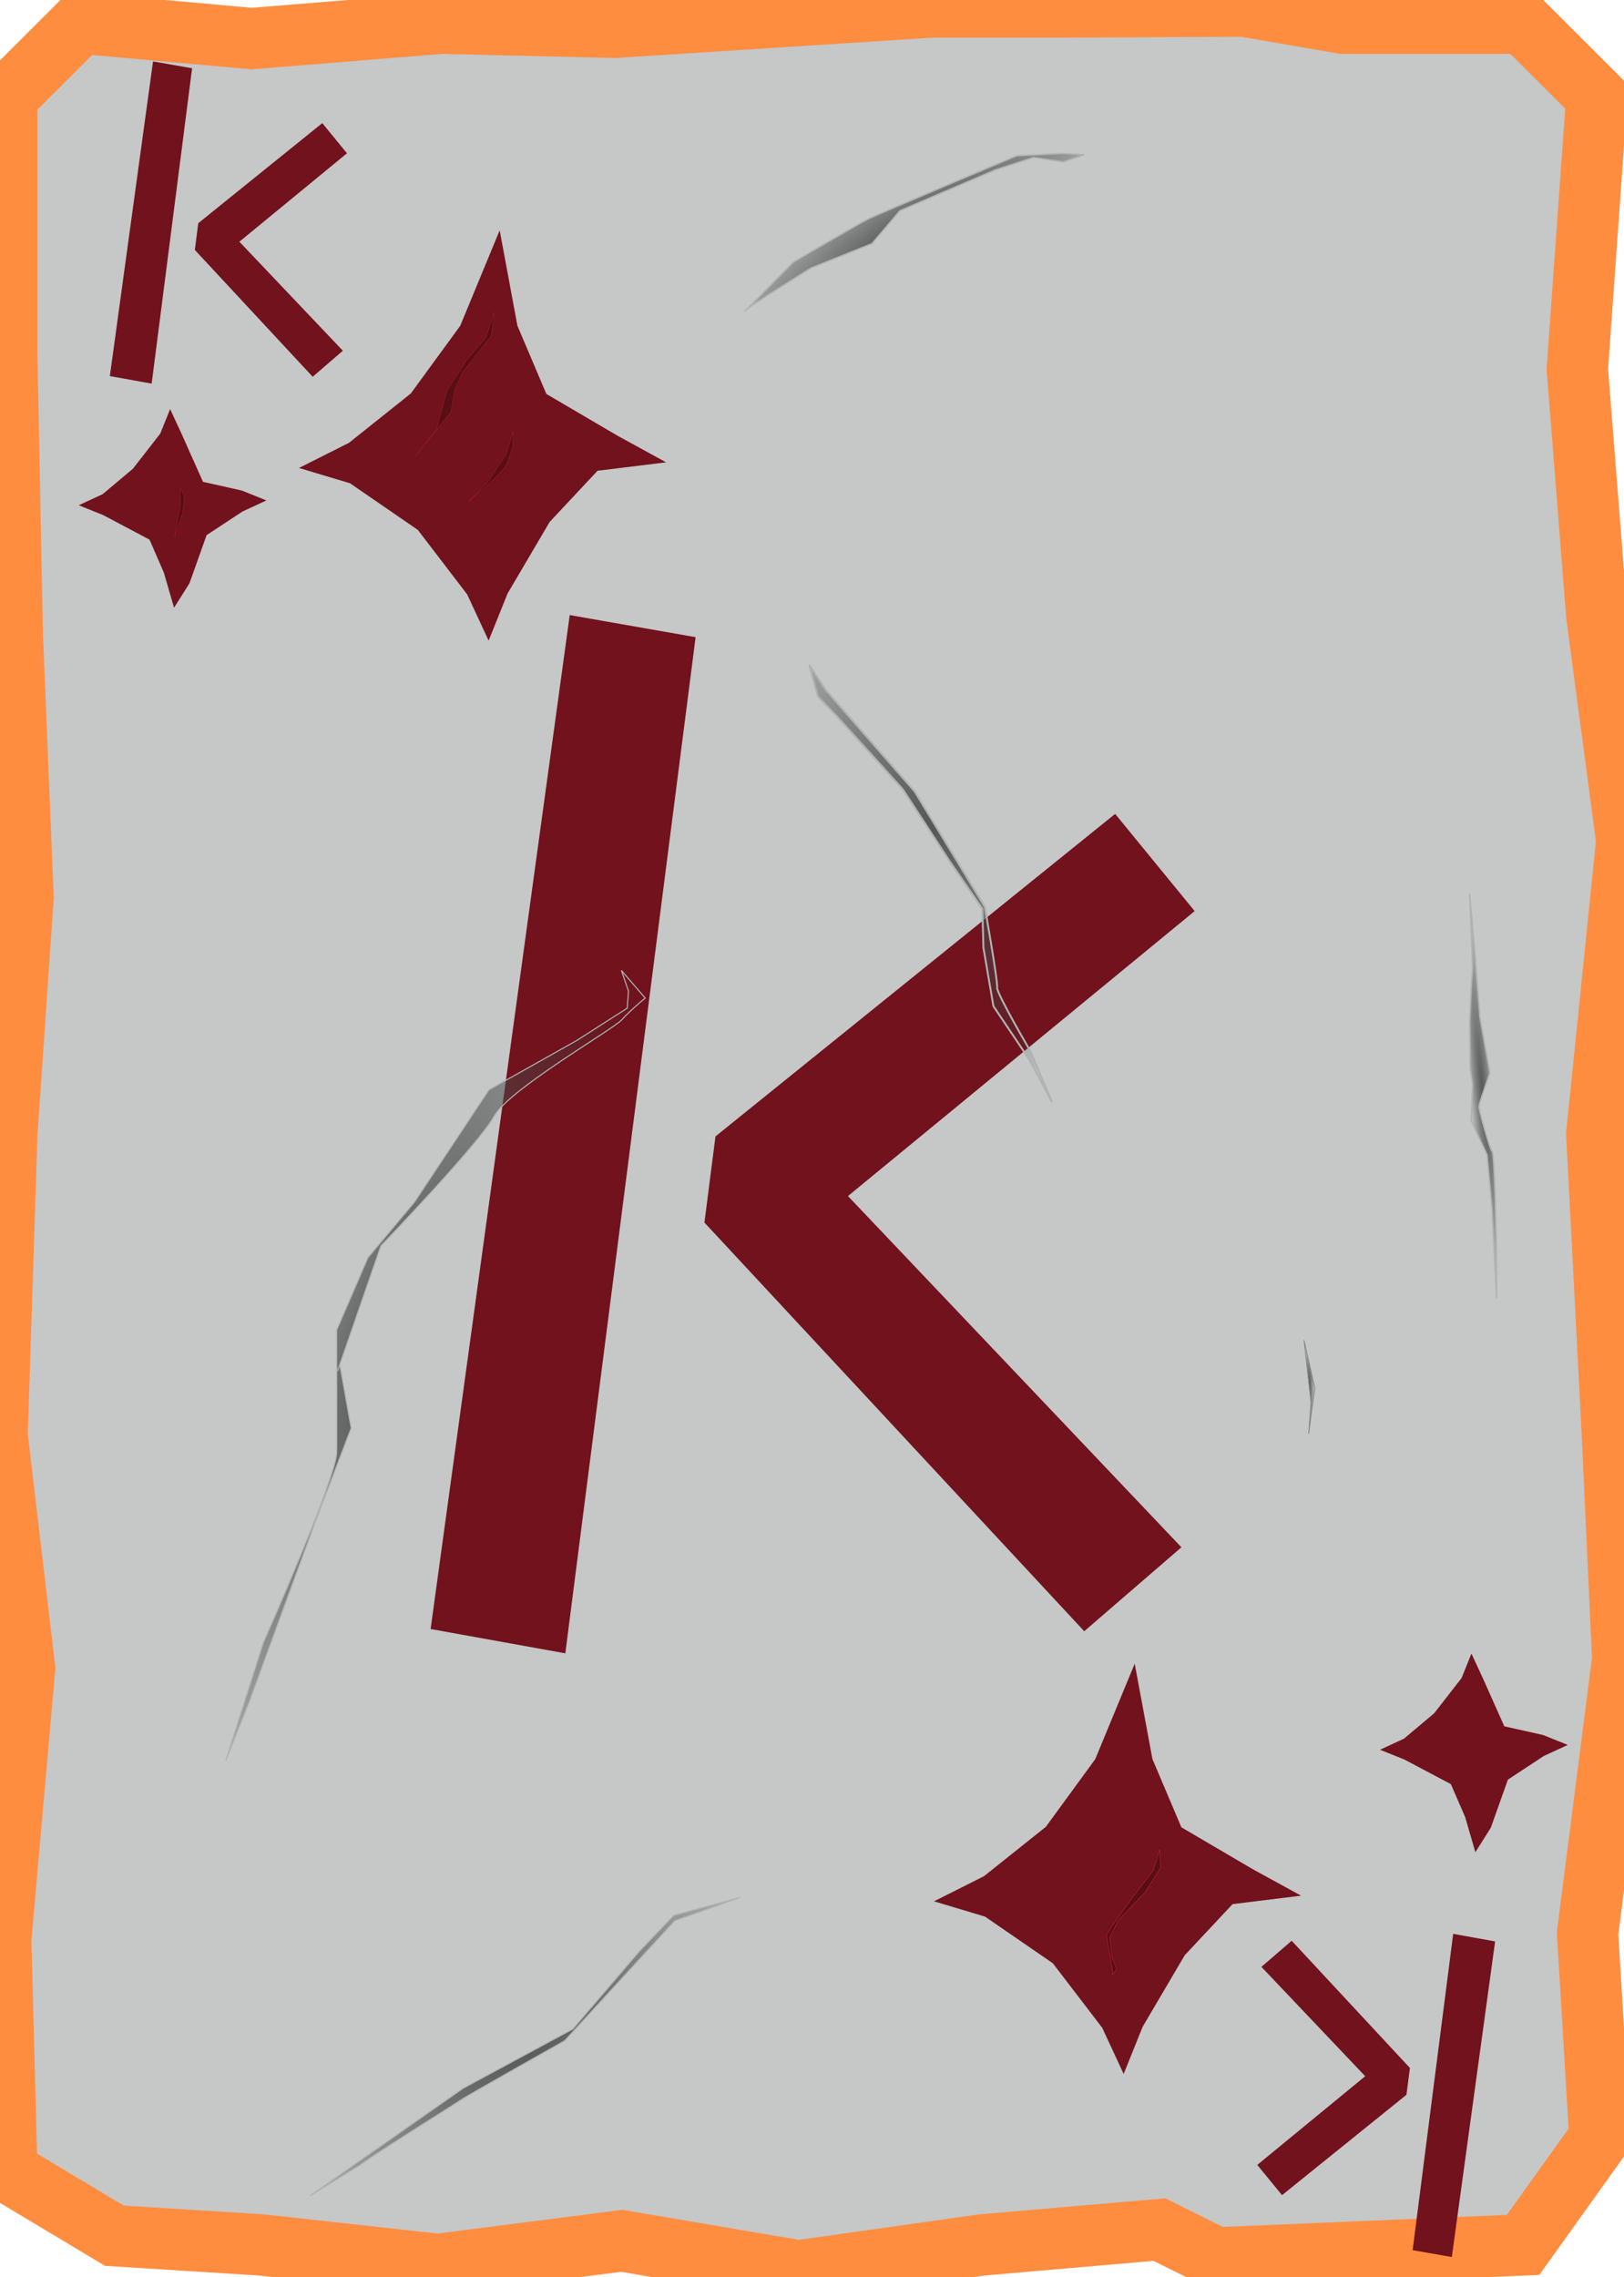 <?xml version="1.0" encoding="UTF-8" standalone="no"?>
<!-- Created with Inkscape (http://www.inkscape.org/) -->

<svg
   xmlns:dc="http://purl.org/dc/elements/1.1/"
   xmlns:cc="http://creativecommons.org/ns#"
   xmlns:rdf="http://www.w3.org/1999/02/22-rdf-syntax-ns#"
   xmlns:svg="http://www.w3.org/2000/svg"
   xmlns="http://www.w3.org/2000/svg"
   xmlns:xlink="http://www.w3.org/1999/xlink"
   xmlns:sodipodi="http://sodipodi.sourceforge.net/DTD/sodipodi-0.dtd"
   xmlns:inkscape="http://www.inkscape.org/namespaces/inkscape"
   width="356"
   height="499"
   version="1.1"
   viewBox="0 0 94.192 132.03"
   id="svg63"
   sodipodi:docname="King_of_Diamonds.svg"
   inkscape:version="0.92.4 (5da689c313, 2019-01-14)">
  <sodipodi:namedview
     pagecolor="#ffffff"
     bordercolor="#666666"
     borderopacity="1"
     objecttolerance="10"
     gridtolerance="10"
     guidetolerance="10"
     inkscape:pageopacity="0"
     inkscape:pageshadow="2"
     inkscape:window-width="1920"
     inkscape:window-height="1017"
     id="namedview65"
     showgrid="false"
     inkscape:zoom="1.6993988"
     inkscape:cx="-13.244104"
     inkscape:cy="249.5"
     inkscape:window-x="-8"
     inkscape:window-y="-8"
     inkscape:window-maximized="1"
     inkscape:current-layer="svg63" />
  <defs
     id="defs13">
    <linearGradient
       id="linearGradient1974-8">
      <stop
         stop-color="#565757"
         offset="0"
         id="stop2" />
      <stop
         stop-color="#373838"
         stop-opacity="0"
         offset="1"
         id="stop4" />
    </linearGradient>
    <radialGradient
       id="radialGradient3443"
       cx="161.11"
       cy="166.44"
       r="1.403"
       gradientTransform="matrix(-.567 .05 -.734 -8.28 230.49 1588.2)"
       gradientUnits="userSpaceOnUse"
       xlink:href="#linearGradient1974-8" />
    <radialGradient
       id="radialGradient3445"
       cx="49.268"
       cy="149.25"
       r="6.743"
       gradientTransform="matrix(-1.431 .296 -1.042 -5.032 309.31 964.96)"
       gradientUnits="userSpaceOnUse"
       xlink:href="#linearGradient1974-8" />
    <radialGradient
       id="radialGradient3449"
       cx="170.35"
       cy="66.049"
       r="12.035"
       gradientTransform="matrix(-.768 .361 -.589 -1.253 179.88 297.12)"
       gradientUnits="userSpaceOnUse"
       xlink:href="#linearGradient1974-8" />
    <radialGradient
       id="radialGradient3451"
       cx="80.302"
       cy="225.63"
       r="5.557"
       gradientTransform="matrix(-.672 .261 -1.052 -2.711 356.5 773.82)"
       gradientUnits="userSpaceOnUse"
       xlink:href="#linearGradient1974-8" />
    <radialGradient
       id="radialGradient3560"
       cx="210.08"
       cy="90.623"
       r=".463"
       gradientTransform="matrix(.593 0 0 4.836 -103.95 -246.45)"
       gradientUnits="userSpaceOnUse"
       xlink:href="#linearGradient1974-8" />
    <radialGradient
       id="radialGradient3447"
       cx="138.44"
       cy="235.05"
       r="20.919"
       gradientTransform="matrix(-.217 -.336 .755 -.488 -116.69 338.64)"
       gradientUnits="userSpaceOnUse"
       xlink:href="#linearGradient1974-8" />
    <radialGradient
       inkscape:collect="always"
       xlink:href="#linearGradient1974-8"
       id="radialGradient3451-5"
       gradientUnits="userSpaceOnUse"
       gradientTransform="matrix(-0.366,-0.625,2.521,-1.475,-486.402,396.246)"
       cx="80.302"
       cy="225.625"
       fx="80.302"
       fy="225.625"
       r="5.557" />
    <radialGradient
       inkscape:collect="always"
       xlink:href="#linearGradient1974-8"
       id="radialGradient3447-6"
       gradientUnits="userSpaceOnUse"
       gradientTransform="matrix(-0.218,-0.337,0.758,-0.49,-117.57,280.545)"
       cx="138.437"
       cy="235.051"
       fx="138.437"
       fy="235.051"
       r="20.919" />
    <radialGradient
       inkscape:collect="always"
       xlink:href="#linearGradient1974-8"
       id="radialGradient3560-2"
       cx="210.085"
       cy="90.623"
       fx="210.085"
       fy="90.623"
       r="0.463"
       gradientTransform="matrix(0.72,0,0,5.874,-75.345,-451.921)"
       gradientUnits="userSpaceOnUse" />
    <radialGradient
       inkscape:collect="always"
       xlink:href="#linearGradient1974-8"
       id="radialGradient3443-9"
       gradientUnits="userSpaceOnUse"
       gradientTransform="matrix(-0.569,0.05,-0.738,-8.317,300.525,1439.778)"
       cx="161.115"
       cy="166.443"
       fx="161.115"
       fy="166.443"
       r="1.403" />
    <radialGradient
       inkscape:collect="always"
       xlink:href="#linearGradient1974-8"
       id="radialGradient3445-9"
       gradientUnits="userSpaceOnUse"
       gradientTransform="matrix(-1.389,-0.476,1.672,-4.883,-158.315,830.34)"
       cx="49.268"
       cy="149.248"
       fx="49.268"
       fy="149.248"
       r="6.743" />
    <radialGradient
       inkscape:collect="always"
       xlink:href="#linearGradient1974-8"
       id="radialGradient3449-8"
       gradientUnits="userSpaceOnUse"
       gradientTransform="matrix(-0.771,0.363,-0.592,-1.258,224.414,69.243)"
       cx="170.355"
       cy="66.049"
       fx="170.355"
       fy="66.049"
       r="12.035" />
  </defs>
  <path
     style="fill:#C6C7C7;fill-opacity:1;stroke:#FF8D40;stroke-width:3.556;stroke-miterlimit:4;stroke-dasharray:none;stroke-opacity:1"
     d="M 4.672,1.346 14.596,2.236 25.589,1.346 35.662,1.584 54.023,0.407 h 7.452 L 72.131,0.356 77.881,1.346 h 10.458 l 4.276,4.27 -1.128,15.786 1.128,14.283 1.74,13.065 -1.74,17.004 0.891,17.169 0.613,13.276 -2.038,15.904 0.713,11.832 -4.454,6.227 -17.788,0.752 -3.308,-1.641 -10.28,0.89 -10.646,1.503 -10.261,-1.741 -10.656,1.366 L 15.131,130.161 6.632,129.628 0.396,125.892 0.04,112.458 1.426,96.732 -0.168,83.231 0.396,65.754 1.336,52.035 0.713,36.802 0.396,20.65 V 5.616 Z"
     id="rect855"
     inkscape:connector-curvature="0"
     sodipodi:nodetypes="ccccccccccccccccccccccccccccccccccccc" />
  <path
     style="fill:#71121c;fill-opacity:1;stroke:none;stroke-width:1.534;stroke-miterlimit:4;stroke-dasharray:none;stroke-opacity:1"
     inkscape:transform-center-x="-1.1473012e-05"
     d="m 38.632,26.806 -3.975,0.489 -2.777,2.967 -2.437,4.142 -1.103,2.739 -1.244,-2.679 -2.864,-3.741 -3.932,-2.703 -2.959,-0.887 2.898,-1.457 3.585,-2.859 2.868,-3.926 2.289,-5.536 1.028,5.529 1.679,3.957 4.148,2.434 z"
     id="path857"
     inkscape:connector-curvature="0"
     sodipodi:nodetypes="ccccccccccccccccc" />
  <path
     sodipodi:nodetypes="ccccccccccccccccc"
     inkscape:connector-curvature="0"
     id="path860"
     d="m 15.45,29.016 -1.389,0.643 -2.08,1.369 -0.992,2.79 -0.895,1.418 -0.59,-2.033 -0.832,-1.915 -2.687,-1.422 -1.42,-0.571 1.389,-0.643 1.756,-1.477 1.585,-2.037 0.571,-1.418 0.644,1.387 1.263,2.83 2.255,0.506 z"
     inkscape:transform-center-x="-1.6029281e-05"
     style="fill:#71121c;fill-opacity:1;stroke:none;stroke-width:1.535;stroke-miterlimit:4;stroke-dasharray:none;stroke-opacity:1"
     inkscape:transform-center-y="6.1710918e-06" />
  <path
     inkscape:connector-curvature="0"
     id="path3534"
     d="m 29.748,24.969 c 0,0.18 -0.404,1.392 -0.404,1.392 l -1.033,1.572 -1.168,1.168 1.392,-1.213 c 0,0 0.719,-0.719 0.808,-0.898 0.09,-0.18 0.404,-1.078 0.404,-1.078 z"
     style="fill:#570e15;fill-opacity:1;stroke:#b41c2d;stroke-width:0.019;stroke-linecap:butt;stroke-linejoin:miter;stroke-miterlimit:4;stroke-dasharray:none;stroke-opacity:1"
     sodipodi:nodetypes="cccccccc" />
  <path
     inkscape:connector-curvature="0"
     id="path3562"
     d="m 28.67,18.098 -0.494,1.482 -1.078,1.257 -1.168,1.796 -0.629,2.29 -1.213,1.527 2.066,-2.56 0.225,-1.302 0.449,-0.988 0.763,-0.988 0.898,-1.123 z"
     style="fill:#570e15;fill-opacity:1;stroke:#b41c2d;stroke-width:0.019;stroke-linecap:butt;stroke-linejoin:miter;stroke-miterlimit:4;stroke-dasharray:none;stroke-opacity:1"
     sodipodi:nodetypes="cccccccccccc" />
  <path
     inkscape:connector-curvature="0"
     id="path3564"
     d="m 10.444,28.29 v 1.081 l -0.318,1.748 0.477,-1.398 0.095,-0.953 z"
     style="fill:#570e15;fill-opacity:1;stroke:#b41c2d;stroke-width:0.019;stroke-linecap:butt;stroke-linejoin:miter;stroke-miterlimit:4;stroke-dasharray:none;stroke-opacity:1"
     sodipodi:nodetypes="cccccc" />
  <path
     style="fill:#71121c;fill-opacity:1;stroke:none;stroke-width:1.534;stroke-miterlimit:4;stroke-dasharray:none;stroke-opacity:1"
     inkscape:transform-center-x="-1.1473012e-05"
     d="m 75.464,109.913 -3.975,0.489 -2.777,2.967 -2.437,4.142 -1.103,2.739 -1.244,-2.679 -2.864,-3.741 -3.932,-2.703 -2.959,-0.887 2.898,-1.457 3.585,-2.859 2.868,-3.926 2.289,-5.536 1.028,5.529 1.679,3.957 4.148,2.434 z"
     id="path1179"
     inkscape:connector-curvature="0"
     sodipodi:nodetypes="ccccccccccccccccc" />
  <path
     style="fill:#570e15;fill-opacity:1;stroke:#b41c2d;stroke-width:0.032;stroke-linecap:butt;stroke-linejoin:miter;stroke-miterlimit:4;stroke-dasharray:none;stroke-opacity:1"
     d="m 67.258,107.257 -0.368,1.182 -1.208,1.576 c 0,0 -1.471,2.022 -1.497,2.18 -0.026,0.158 0.394,2.022 0.341,2.232 -0.053,0.21 0.236,-0.289 0.236,-0.289 l -0.263,-0.656 -0.131,-1.155 c 0,0 0.42,-0.84 0.499,-0.972 0.079,-0.131 1.523,-1.602 1.523,-1.602 0,0 0.919,-1.392 0.919,-1.497 0,-0.105 -0.053,-0.998 -0.053,-0.998 z"
     id="path3566"
     inkscape:connector-curvature="0"
     sodipodi:nodetypes="ccccccccccscc" />
  <path
     inkscape:transform-center-y="6.1710918e-06"
     style="fill:#71121c;fill-opacity:1;stroke:none;stroke-width:1.535;stroke-miterlimit:4;stroke-dasharray:none;stroke-opacity:1"
     inkscape:transform-center-x="-1.6029281e-05"
     d="m 90.928,101.172 -1.389,0.643 -2.08,1.369 -0.992,2.79 -0.895,1.418 -0.59,-2.033 -0.832,-1.915 -2.687,-1.422 -1.42,-0.571 1.389,-0.643 1.756,-1.477 1.585,-2.037 0.571,-1.418 0.644,1.387 1.263,2.83 2.255,0.506 z"
     id="path1181"
     inkscape:connector-curvature="0"
     sodipodi:nodetypes="ccccccccccccccccc" />
  <path
     inkscape:connector-curvature="0"
     id="path3441"
     d="m 46.011,15.2 c 0,0 3.701,-2.172 4.291,-2.477 0.59,-0.305 8.672,-3.693 8.672,-3.693 l 2.661,-0.129 1.251,0.068 -1.213,0.415 -1.731,-0.256 -2.218,0.722 -5.531,2.367 -1.619,1.907 -3.537,1.417 c 0,0 -3.601,2.216 -3.823,2.476 -0.222,0.26 2.799,-2.816 2.799,-2.816 z"
     style="fill:url(#radialGradient3451-5);fill-opacity:1;stroke:#b1b2b2;stroke-width:0.079;stroke-linecap:butt;stroke-linejoin:miter;stroke-miterlimit:4;stroke-dasharray:none;stroke-opacity:1"
     sodipodi:nodetypes="ccccccccccccc" />
  <path
     inkscape:connector-curvature="0"
     id="path3437"
     d="m 20.9,125.523 c 0.158,-0.209 5.688,-3.652 5.898,-3.809 0.211,-0.157 5.949,-3.388 5.949,-3.388 l 6.385,-6.958 3.787,-1.349 -3.838,1.034 -2.005,2.092 -3.853,4.5 -6.37,3.439 -8.85,6.212 z"
     style="fill:url(#radialGradient3447-6);fill-opacity:1;stroke:#b1b2b2;stroke-width:0.063;stroke-linecap:butt;stroke-linejoin:miter;stroke-miterlimit:4;stroke-dasharray:none;stroke-opacity:1"
     sodipodi:nodetypes="ccccccccccc" />
  <path
     inkscape:connector-curvature="0"
     id="path3544"
     d="m 75.901,83.138 0.135,-1.841 -0.404,-3.593 0.629,2.784 z"
     style="fill:url(#radialGradient3560-2);fill-opacity:1;stroke:#7d7f7f;stroke-width:0.038;stroke-linecap:butt;stroke-linejoin:miter;stroke-miterlimit:4;stroke-dasharray:none;stroke-opacity:1"
     sodipodi:nodetypes="ccccc" />
  <path
     inkscape:connector-curvature="0"
     id="path3433"
     d="m 86.534,70.036 -0.284,-3.084 -0.92,-1.972 0.083,-2.079 -0.144,-0.966 -0.026,-2.711 c 0,0 0.124,-2.822 0.161,-2.97 0.038,-0.148 -0.167,-4.42 -0.167,-4.42 l 0.319,3.529 0.281,3.641 0.58,3.196 c 0,0 -0.639,1.78 -0.64,1.965 -5.93e-4,0.186 0.621,2.454 0.769,2.603 0.148,0.149 0.238,5.014 0.238,5.014 l 0.022,3.491 z"
     style="fill:url(#radialGradient3443-9);fill-opacity:1;stroke:#b1b2b2;stroke-width:0.079;stroke-linecap:butt;stroke-linejoin:miter;stroke-miterlimit:4;stroke-dasharray:none;stroke-dashoffset:0;stroke-opacity:1"
     sodipodi:nodetypes="cccccccccccccccc" />
  <path
     inkscape:connector-curvature="0"
     id="path1171"
     d="M 8.875,3.562 11.141,3.959 8.796,22.243 6.371,21.806 Z"
     style="fill:#71121c;fill-opacity:1;stroke:none;stroke-width:0.112px;stroke-linecap:butt;stroke-linejoin:miter;stroke-opacity:1" />
  <path
     inkscape:connector-curvature="0"
     id="path1173"
     d="m 11.498,12.942 7.194,-5.803 1.431,1.749 -6.24,5.127 6.002,6.32 -1.749,1.51 -6.836,-7.353 z"
     style="fill:#71121c;fill-opacity:1;stroke:none;stroke-width:0.112px;stroke-linecap:butt;stroke-linejoin:miter;stroke-opacity:1" />
  <path
     style="fill:#71121c;fill-opacity:1;stroke:none;stroke-width:0.362px;stroke-linecap:butt;stroke-linejoin:miter;stroke-opacity:1"
     d="m 33.044,35.663 7.301,1.281 -7.557,58.917 -7.813,-1.409 z"
     id="path1175"
     inkscape:connector-curvature="0" />
  <path
     inkscape:connector-curvature="0"
     id="path3435"
     d="m 19.582,79.482 2.507,-7.24 c 0,0 5.707,-5.935 6.557,-7.503 0.85,-1.568 6.906,-5.046 7.414,-5.607 0.508,-0.562 1.36,-1.264 1.36,-1.264 l -1.379,-1.602 0.41,1.196 -0.074,0.994 -2.939,1.879 -5.076,2.851 -4.317,6.505 -2.706,3.228 -1.813,4.194 c 0,0 0.012,5.63 0.002,7.095 C 19.519,85.672 15.272,95.247 15.272,95.247 l -2.177,6.832 1.394,-3.493 3.724,-10.147 2.154,-5.634 -0.657,-3.68 z"
     style="fill:url(#radialGradient3445-9);fill-opacity:1;stroke:#b1b2b2;stroke-width:0.063;stroke-linecap:butt;stroke-linejoin:miter;stroke-miterlimit:4;stroke-dasharray:none;stroke-opacity:1"
     sodipodi:nodetypes="ccccccccccccccccccccc" />
  <path
     style="fill:#71121c;fill-opacity:1;stroke:none;stroke-width:0.362px;stroke-linecap:butt;stroke-linejoin:miter;stroke-opacity:1"
     d="M 41.497,65.89 64.679,47.19 69.29,52.826 49.182,69.348 68.522,89.713 62.886,94.58 40.857,70.885 Z"
     id="path1177"
     inkscape:connector-curvature="0" />
  <path
     inkscape:connector-curvature="0"
     id="path3439"
     d="m 61.01,63.889 -1.248,-2.946 c 0,0 -1.981,-3.37 -1.927,-3.685 0.054,-0.315 -0.715,-4.677 -0.715,-4.677 l -4.068,-6.687 -5.174,-5.904 -0.944,-1.444 0.503,1.836 1.155,1.207 3.77,4.175 2.693,4.134 1.919,2.793 0.065,2.266 0.58,3.382 2.103,3.128 z"
     style="fill:url(#radialGradient3449-8);fill-opacity:1;stroke:#b1b2b2;stroke-width:0.11;stroke-linecap:butt;stroke-linejoin:miter;stroke-miterlimit:4;stroke-dasharray:none;stroke-opacity:1"
     sodipodi:nodetypes="cccccccccccccccc" />
  <path
     inkscape:connector-curvature="0"
     id="path1180"
     d="m 84.206,130.865 -2.273,-0.399 2.352,-18.34 2.432,0.439 z"
     style="fill:#71121c;fill-opacity:1;stroke:none;stroke-width:0.113px;stroke-linecap:butt;stroke-linejoin:miter;stroke-opacity:1" />
  <path
     inkscape:connector-curvature="0"
     id="path1182"
     d="m 81.575,121.456 -7.217,5.821 -1.435,-1.754 6.26,-5.143 -6.02,-6.339 1.754,-1.515 6.858,7.376 z"
     style="fill:#71121c;fill-opacity:1;stroke:none;stroke-width:0.113px;stroke-linecap:butt;stroke-linejoin:miter;stroke-opacity:1" />
</svg>
